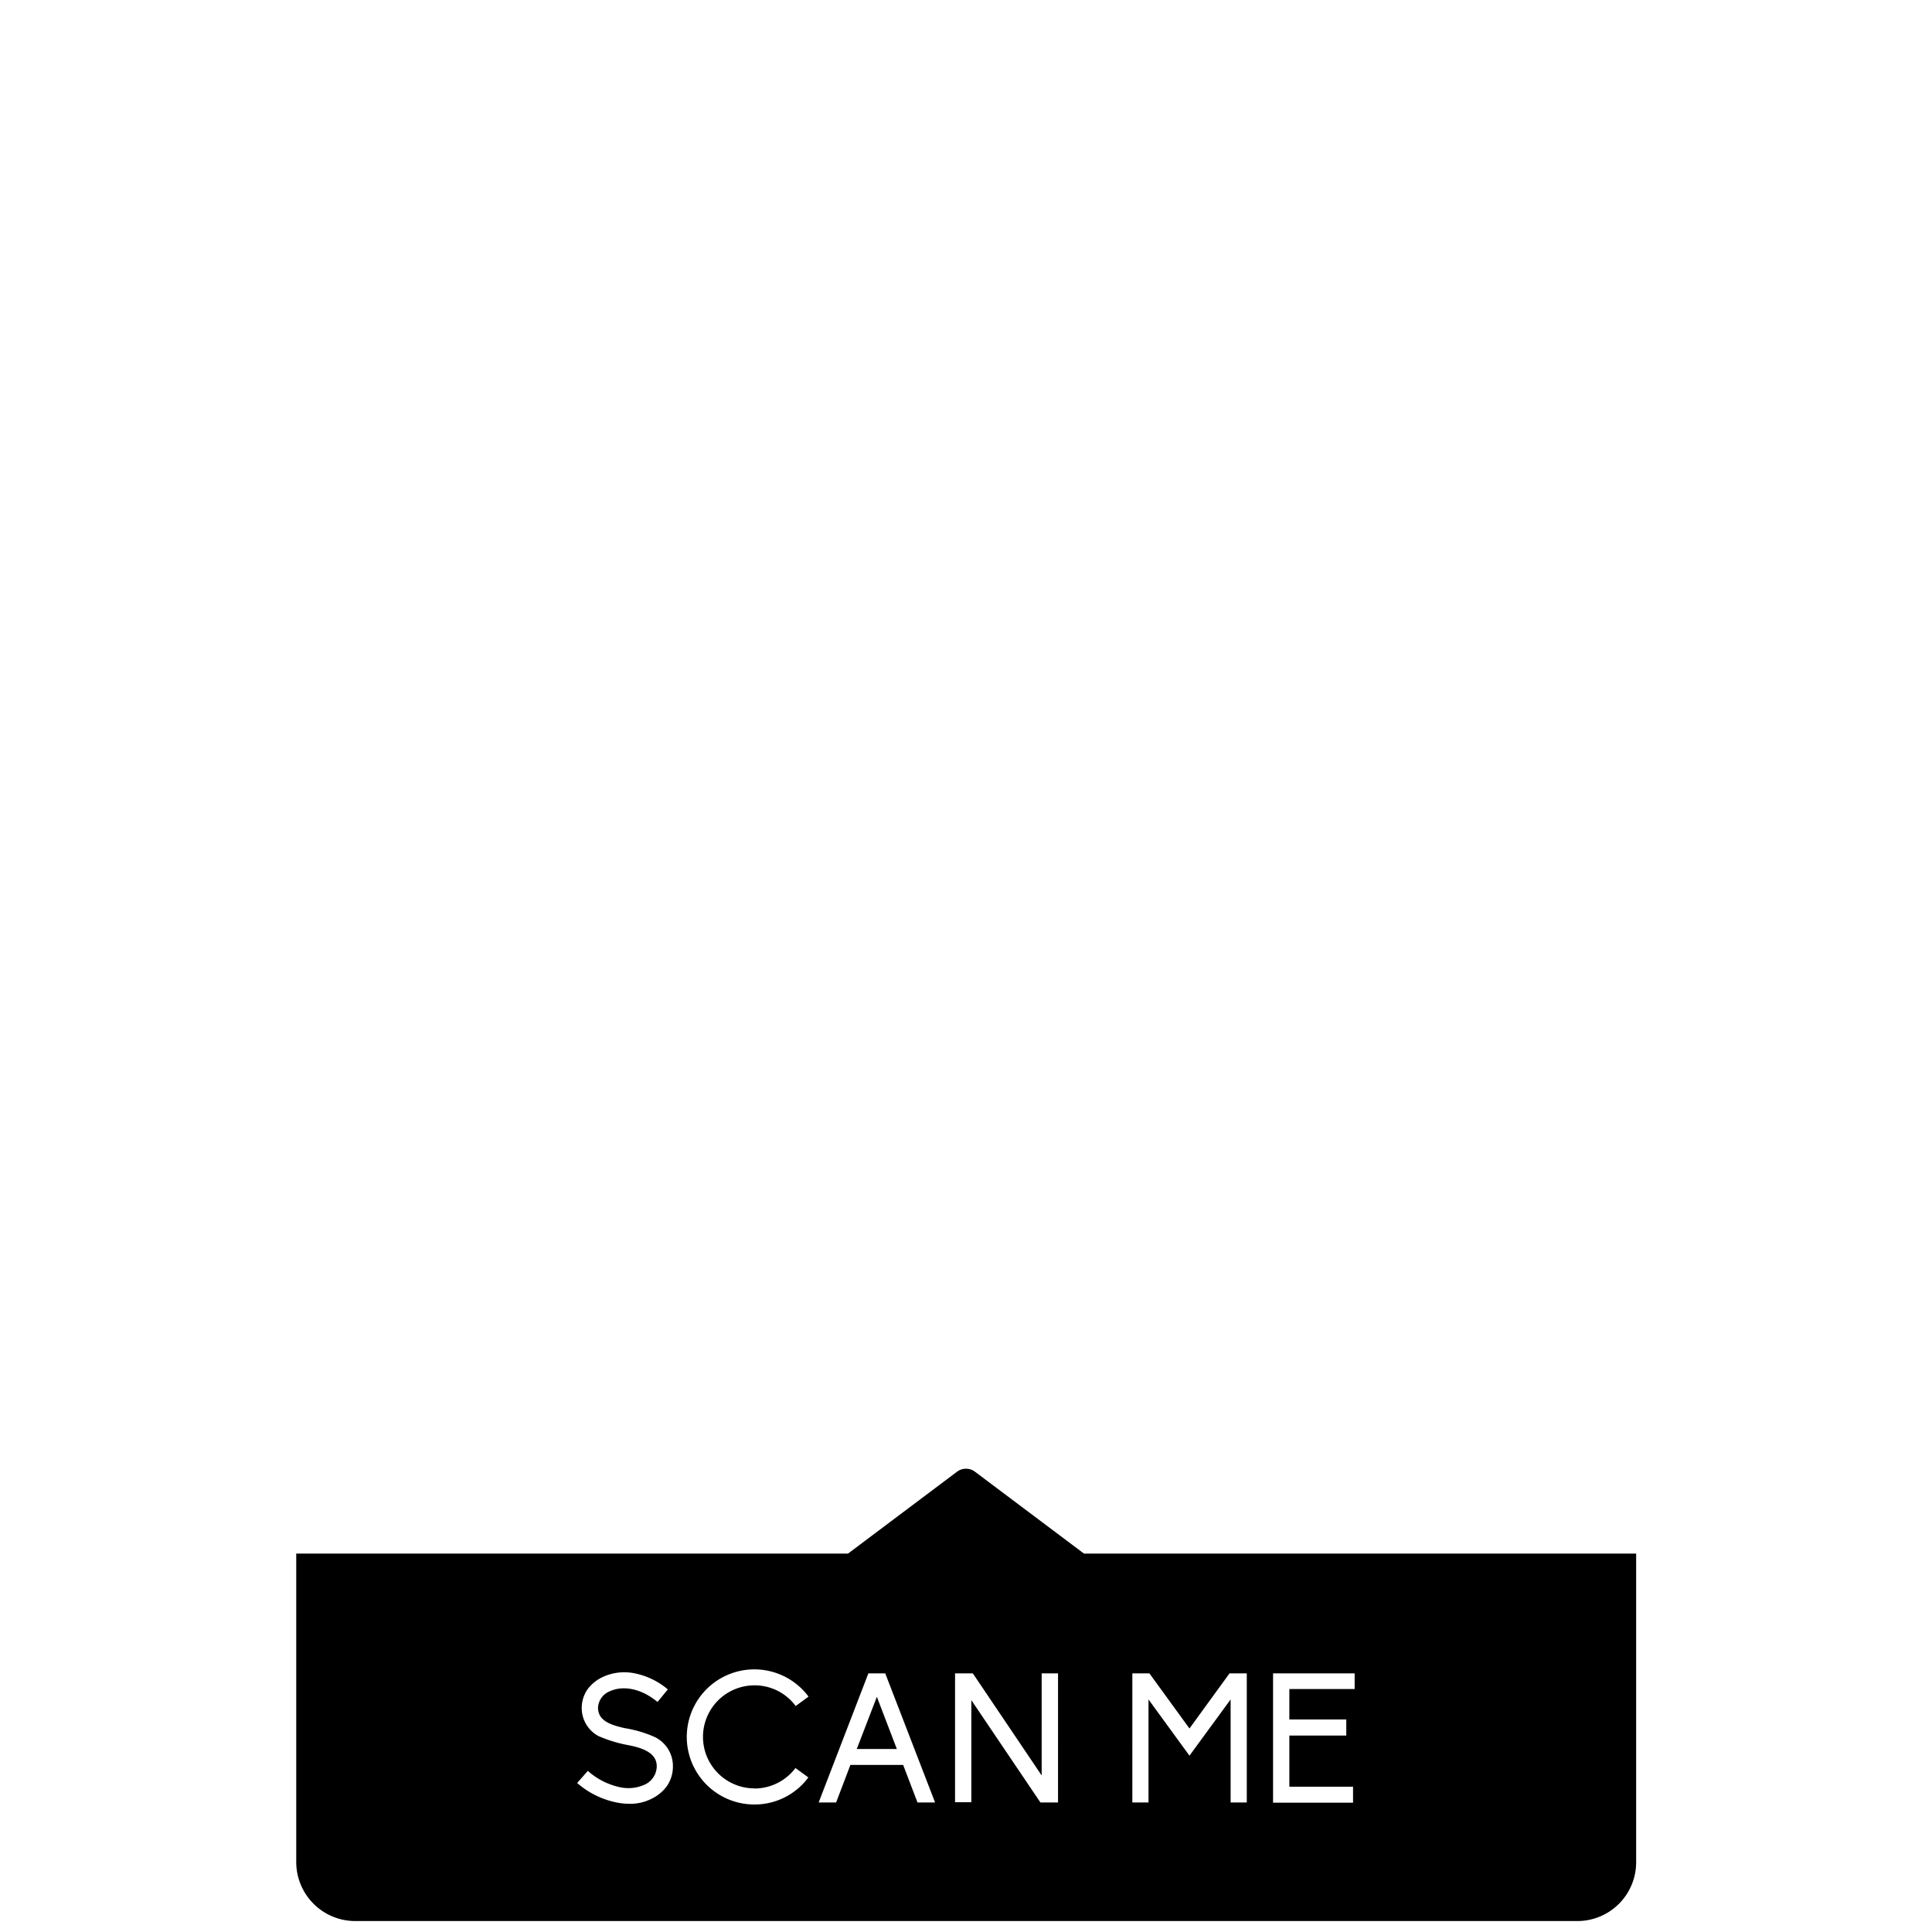 <svg id="Layer_3" data-name="Layer 1" xmlns="http://www.w3.org/2000/svg" width="300" height="300" viewBox="0 0 300 300">
  <g>
    <polygon points="133.04 271.58 139.26 271.58 136.16 263.48 133.04 271.58"/>
    <path d="M168.32,241.24l-16.95-12.73a2.31,2.31,0,0,0-2.74,0l-16.95,12.73H46v47.89a9.17,9.17,0,0,0,9.18,9.17h189.7a9.13,9.13,0,0,0,9.18-9.17V241.24Zm-64.79,36.14a6.47,6.47,0,0,1-2.5,2,7.28,7.28,0,0,1-3.41.71,10,10,0,0,1-2-.23,13.24,13.24,0,0,1-6-3l1.66-1.88a10.87,10.87,0,0,0,4.82,2.5,6.14,6.14,0,0,0,3.88-.31,3.17,3.17,0,0,0,2-2.9c0-2.11-2.25-2.87-4.45-3.29a21,21,0,0,1-4.61-1.41,4.94,4.94,0,0,1-2.59-4.39,5.08,5.08,0,0,1,.93-2.9,6.23,6.23,0,0,1,2.36-1.89,8,8,0,0,1,4.76-.59,11.46,11.46,0,0,1,5.32,2.53l-1.6,1.95c-2.91-2.4-5.72-2.45-7.41-1.66a2.9,2.9,0,0,0-1.83,2.53c0,1.91,1.63,2.65,4.22,3.21a18.59,18.59,0,0,1,4.62,1.38,5,5,0,0,1,2.79,4.53A5.35,5.35,0,0,1,103.53,277.38Zm13.6.34a8,8,0,0,0,6.39-3.18l2,1.46a10.37,10.37,0,0,1-8.36,4.2,10.49,10.49,0,1,1,8.39-16.75l-2,1.46a7.89,7.89,0,0,0-6.39-3.21,8,8,0,1,0,0,16Zm25.34,2.17-2.23-5.83h-8.19l-2.22,5.83h-2.71l7.72-20.05h2.62l7.74,20.05Zm21.82,0h-2.73L150.83,264v15.85H148.3V259.84h2.76l10.69,15.85V259.84h2.54Zm29.31,0h-2.51v-16l-6.39,8.73-6.36-8.73v16h-2.51V259.84h2.65l6.22,8.56,6.22-8.56h2.68Zm16.75-17.62H200.21V267h8.84v2.5h-8.84v7.94h9.89v2.48H197.68V259.84h12.67Z"/>
  </g>
</svg>
